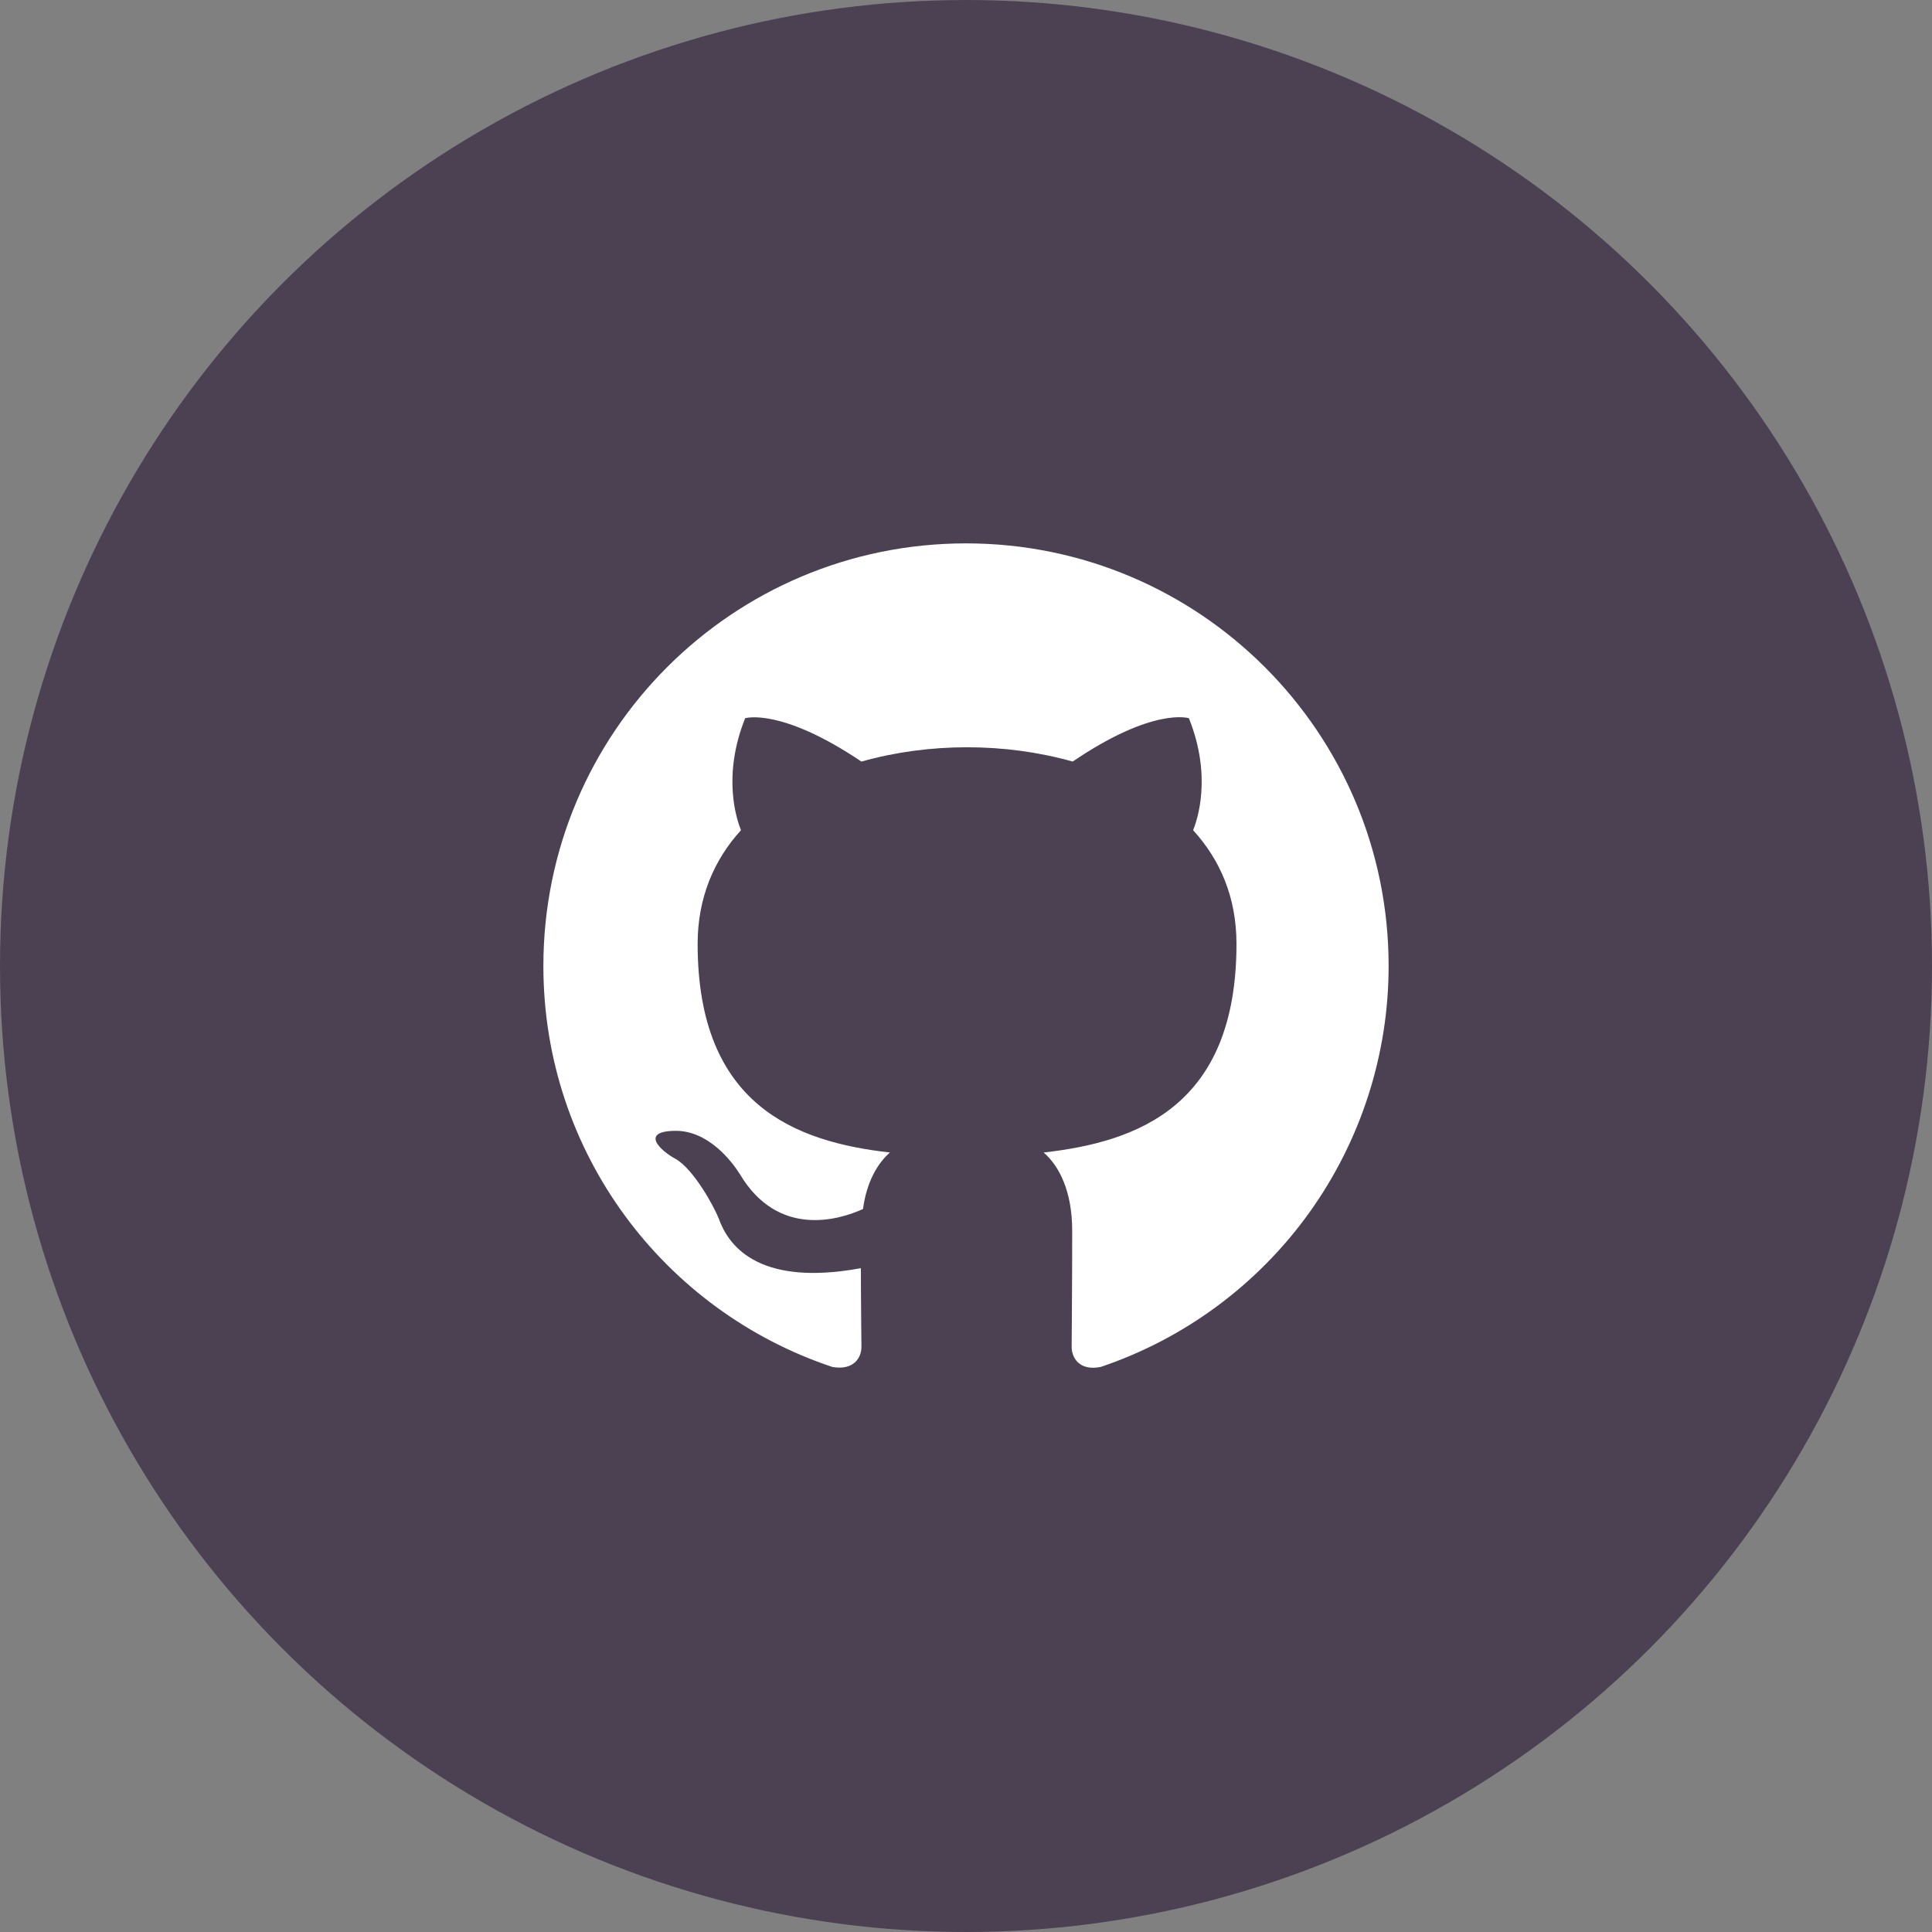 <svg width="32" height="32" viewBox="0 0 32 32" fill="none" xmlns="http://www.w3.org/2000/svg">
<rect x="0" y="0" width="32" height="32" fill="#808080" stroke="none"/>
<circle cx="16" cy="16" r="16" fill="#4C4153"/>
<g clip-path="url(#clip0_17_199)">
<path fill-rule="evenodd" clip-rule="evenodd" d="M16 9C12.133 9 9 12.133 9 16C9 19.098 11.004 21.714 13.786 22.641C14.136 22.703 14.268 22.492 14.268 22.309C14.268 22.142 14.259 21.591 14.259 21.005C12.5 21.329 12.045 20.576 11.905 20.183C11.826 19.981 11.485 19.36 11.188 19.194C10.943 19.062 10.592 18.739 11.179 18.73C11.73 18.721 12.124 19.238 12.255 19.448C12.885 20.506 13.891 20.209 14.294 20.025C14.355 19.57 14.539 19.264 14.74 19.089C13.182 18.914 11.555 18.31 11.555 15.633C11.555 14.871 11.826 14.241 12.273 13.751C12.203 13.576 11.957 12.859 12.342 11.896C12.342 11.896 12.929 11.713 14.268 12.614C14.828 12.456 15.422 12.377 16.017 12.377C16.613 12.377 17.207 12.456 17.767 12.614C19.106 11.704 19.692 11.896 19.692 11.896C20.078 12.859 19.832 13.576 19.762 13.751C20.209 14.241 20.48 14.863 20.48 15.633C20.48 18.319 18.844 18.914 17.286 19.089C17.54 19.308 17.759 19.727 17.759 20.384C17.759 21.32 17.75 22.073 17.75 22.309C17.75 22.492 17.881 22.711 18.231 22.641C19.621 22.172 20.828 21.279 21.684 20.088C22.539 18.896 23 17.467 23 16C23 12.133 19.867 9 16 9Z" fill="white"/>
</g>
<defs>
<clipPath id="clip0_17_199">
<rect width="14" height="14" fill="white" transform="translate(9 9)"/>
</clipPath>
</defs>
</svg>
